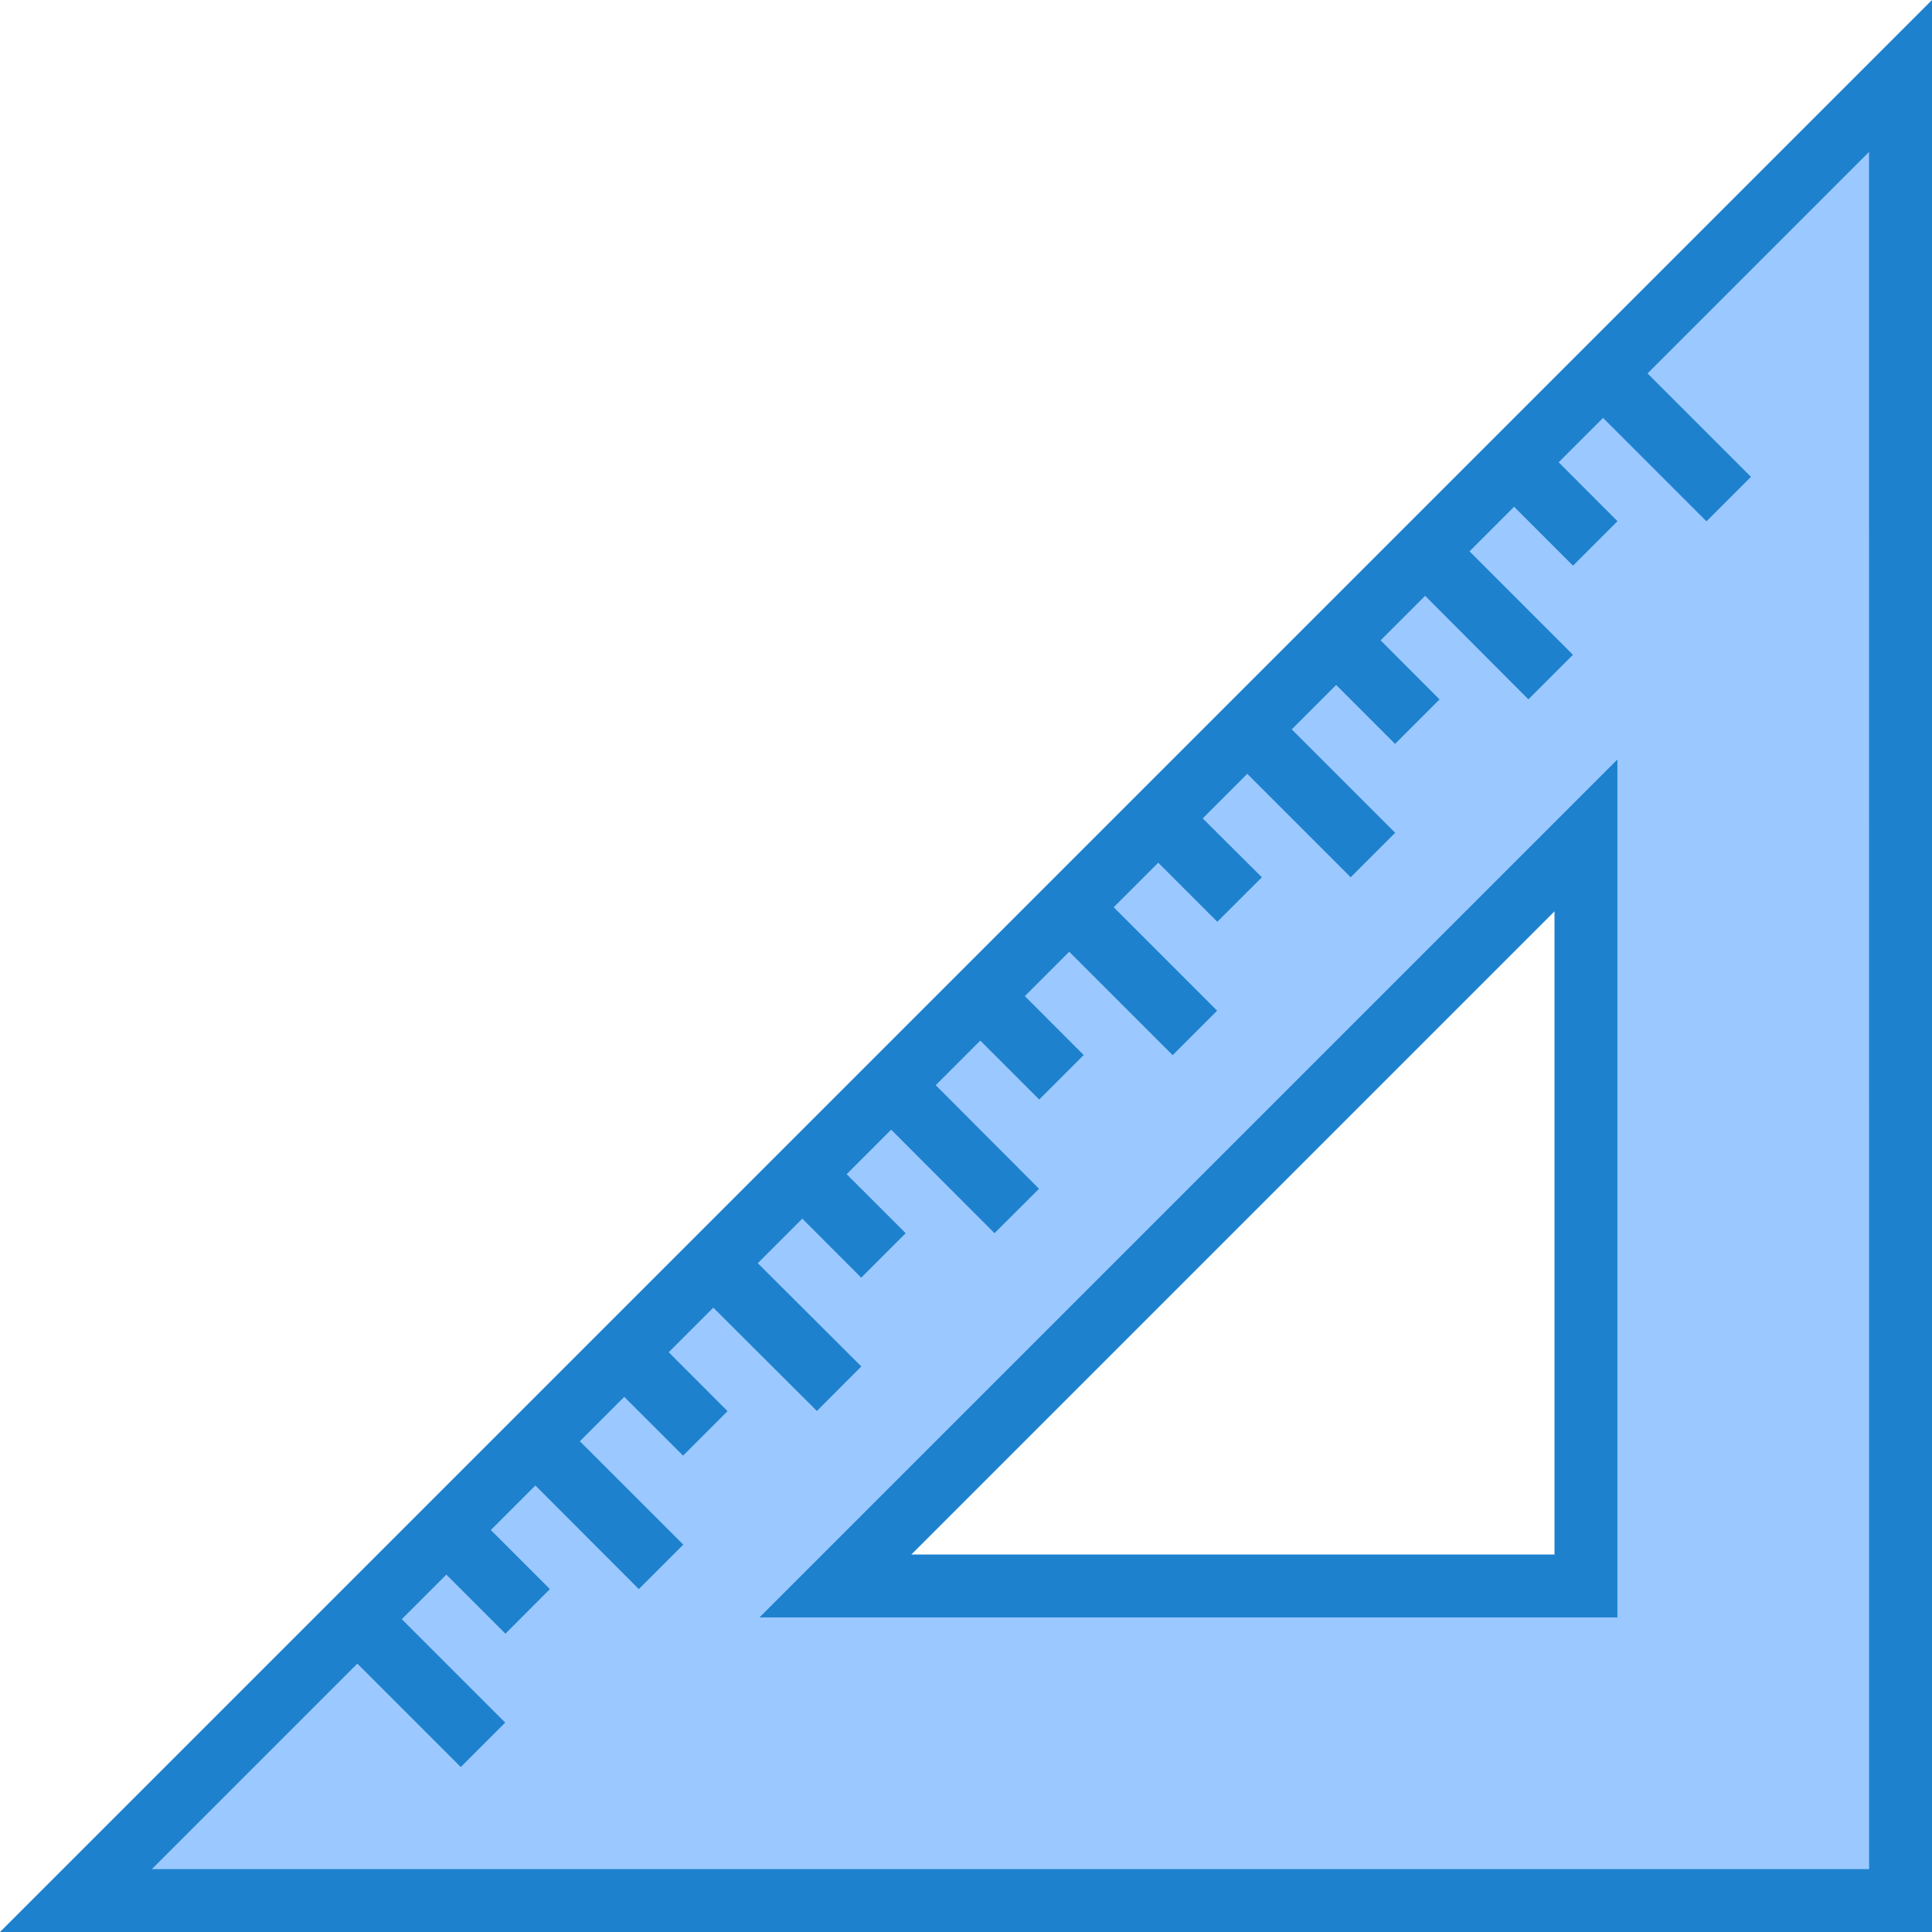 <svg height="491.312pt" viewBox="0 0 491.312 491.312" width="491.312pt" xmlns="http://www.w3.org/2000/svg"><path d="m385.07 117.551-22.637 22.641-158.402 158.402-22.641 22.637-22.637 22.641-139.441 139.441h464v-464zm18.242 285.762h-190.863l190.863-190.863zm0 0" fill="#9bc9ff"/><g fill="#1e81ce"><path d="m0 491.312h491.312v-491.312zm475.312-16h-436.688l52.246-52.25 26.305 26.305 11.312-11.312-26.305-26.301 11.328-11.328 15.023 15.023 11.312-11.336-15.023-15.023 11.328-11.328 26.305 26.352 11.312-11.312-26.305-26.289 11.289-11.289 14.957 14.945 11.312-11.312-14.961-14.984 11.336-11.336 26.344 26.281 11.297-11.328-26.328-26.266 11.32-11.32 14.984 15.008 11.312-11.309-15.016-15.008 11.32-11.32 26.277 26.328 11.328-11.297-26.277-26.344 11.336-11.336 14.984 14.984 11.312-11.312-14.969-14.984 11.285-11.289 26.305 26.305 11.312-11.312-26.305-26.305 11.328-11.328 15.023 15.023 11.336-11.309-15.047-14.984 11.328-11.328 26.305 26.305 11.312-11.312-26.305-26.305 11.289-11.289 14.984 14.984 11.312-11.312-14.984-15.023 11.32-11.32 26.262 26.328 11.328-11.328-26.305-26.312 11.336-11.336 14.984 14.984 11.312-11.312-14.961-14.984 11.289-11.285 26.305 26.301 11.312-11.309-26.305-26.305 56.328-56.328zm0 0"/><path d="m411.312 411.312v-218.176l-218.176 218.176zm-16-16h-163.551l163.551-163.551zm0 0"/></g></svg>